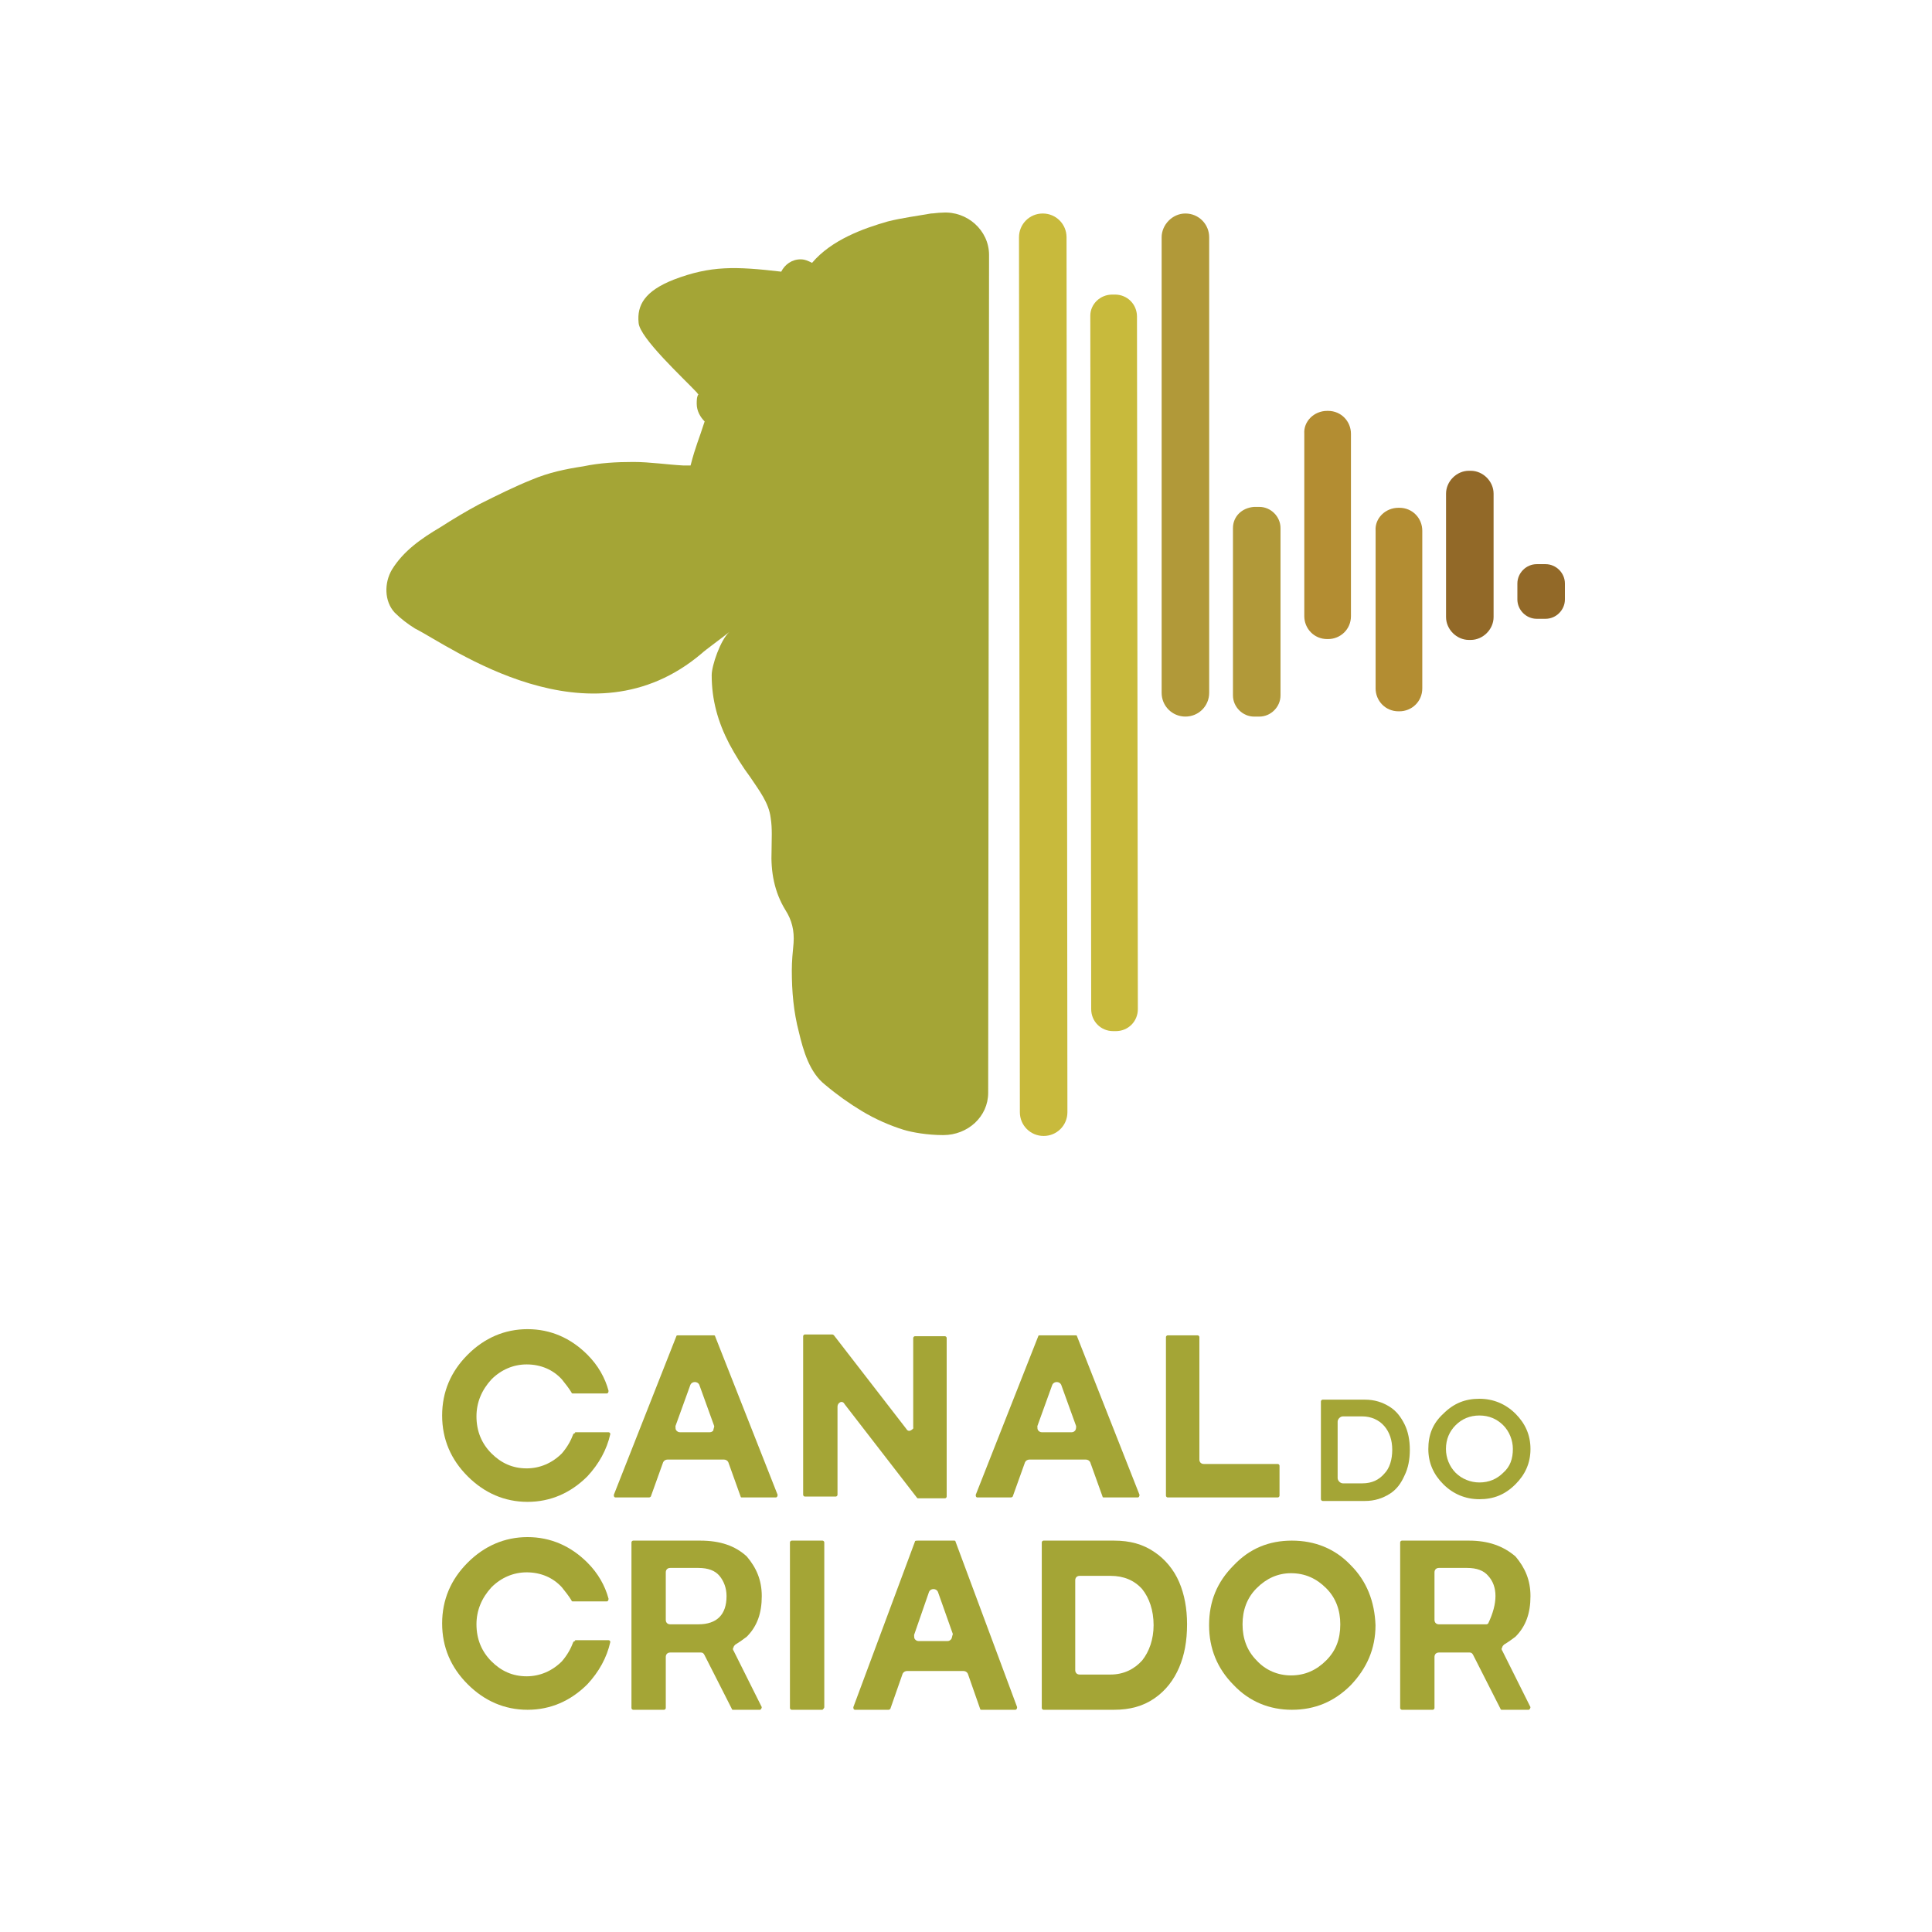 <svg width="100" height="100" viewBox="0 0 100 100" fill="none" xmlns="http://www.w3.org/2000/svg">
<path d="M35.008 69.162L31.772 77.371C31.772 77.416 31.772 77.508 31.863 77.508H33.595C33.641 77.508 33.686 77.462 33.686 77.462L34.325 75.683C34.37 75.592 34.461 75.547 34.552 75.547H37.469C37.56 75.547 37.652 75.592 37.697 75.683L38.335 77.462C38.335 77.508 38.381 77.508 38.426 77.508H40.158C40.204 77.508 40.249 77.462 40.249 77.371L37.013 69.162C37.013 69.117 36.968 69.117 36.922 69.117H35.145C35.054 69.117 35.008 69.117 35.008 69.162ZM36.922 74.042C36.877 74.087 36.831 74.133 36.74 74.133H35.19C35.099 74.133 35.054 74.087 35.008 74.042C34.962 73.996 34.962 73.905 34.962 73.814L35.737 71.67C35.783 71.579 35.874 71.534 35.965 71.534C36.056 71.534 36.148 71.579 36.193 71.67L36.968 73.814C36.968 73.905 36.922 73.951 36.922 74.042Z" fill="#A4A536"/>
<path d="M47.132 74.042C47.04 74.087 46.949 74.042 46.904 73.95L43.166 69.117C43.166 69.117 43.121 69.071 43.075 69.071H41.662C41.617 69.071 41.571 69.117 41.571 69.162V77.371C41.571 77.416 41.617 77.462 41.662 77.462H43.257C43.303 77.462 43.349 77.416 43.349 77.371V72.81C43.349 72.719 43.394 72.628 43.485 72.582C43.577 72.537 43.668 72.582 43.713 72.674L47.45 77.507L47.496 77.553H48.909C48.955 77.553 49 77.507 49 77.462V69.253C49 69.208 48.955 69.162 48.909 69.162H47.359C47.314 69.162 47.268 69.208 47.268 69.253V73.905C47.314 73.905 47.223 73.996 47.132 74.042Z" fill="#A4A536"/>
<path d="M53.74 69.162L50.504 77.371C50.504 77.416 50.504 77.508 50.595 77.508H52.327C52.373 77.508 52.418 77.462 52.418 77.462L53.056 75.683C53.102 75.592 53.193 75.547 53.284 75.547H56.201C56.292 75.547 56.383 75.592 56.429 75.683L57.067 77.462C57.067 77.508 57.112 77.508 57.158 77.508H58.89C58.936 77.508 58.981 77.462 58.981 77.371L55.745 69.162C55.745 69.117 55.7 69.117 55.654 69.117H53.877C53.785 69.117 53.74 69.117 53.74 69.162ZM55.654 74.042C55.608 74.087 55.563 74.133 55.472 74.133H53.922C53.831 74.133 53.785 74.087 53.74 74.042C53.694 73.996 53.694 73.905 53.694 73.814L54.469 71.67C54.515 71.579 54.606 71.534 54.697 71.534C54.788 71.534 54.879 71.579 54.925 71.67L55.7 73.814C55.7 73.905 55.7 73.951 55.654 74.042Z" fill="#A4A536"/>
<path d="M60.349 69.208V77.416C60.349 77.462 60.394 77.508 60.44 77.508H66.137C66.182 77.508 66.228 77.462 66.228 77.416V75.866C66.228 75.82 66.182 75.775 66.137 75.775H62.308C62.172 75.775 62.08 75.683 62.08 75.547V69.208C62.08 69.162 62.035 69.117 61.989 69.117H60.44C60.394 69.117 60.349 69.162 60.349 69.208Z" fill="#A4A536"/>
<path d="M72.7 76.367C72.882 76.003 72.973 75.547 72.973 75.045C72.973 74.543 72.882 74.087 72.7 73.722C72.517 73.358 72.29 73.038 71.925 72.811C71.56 72.582 71.15 72.446 70.649 72.446H68.461C68.416 72.446 68.37 72.491 68.37 72.537V77.599C68.37 77.644 68.416 77.69 68.461 77.69H70.649C71.15 77.69 71.56 77.553 71.925 77.325C72.29 77.097 72.517 76.778 72.7 76.367ZM71.652 76.276C71.378 76.596 71.013 76.778 70.512 76.778H69.509C69.373 76.778 69.236 76.641 69.236 76.504V73.586C69.236 73.449 69.373 73.312 69.509 73.312H70.512C70.968 73.312 71.378 73.495 71.652 73.814C71.925 74.133 72.062 74.543 72.062 75.045C72.062 75.547 71.925 76.003 71.652 76.276Z" fill="#A4A536"/>
<path d="M78.443 73.175C77.941 72.674 77.303 72.4 76.574 72.4C75.845 72.4 75.252 72.628 74.705 73.175C74.158 73.677 73.93 74.27 73.93 74.999C73.93 75.729 74.204 76.322 74.705 76.823C75.207 77.325 75.845 77.599 76.574 77.599C77.303 77.599 77.895 77.371 78.443 76.823C78.944 76.322 79.217 75.729 79.217 74.999C79.217 74.27 78.944 73.677 78.443 73.175ZM77.804 76.231C77.485 76.55 77.075 76.732 76.574 76.732C76.118 76.732 75.662 76.55 75.343 76.231C75.024 75.911 74.842 75.455 74.842 74.999C74.842 74.498 75.024 74.087 75.343 73.768C75.662 73.449 76.072 73.266 76.574 73.266C77.075 73.266 77.485 73.449 77.804 73.768C78.123 74.087 78.306 74.543 78.306 74.999C78.306 75.501 78.169 75.911 77.804 76.231Z" fill="#A4A536"/>
<path d="M29.767 84.941C29.721 84.941 29.676 84.987 29.676 84.987C29.539 85.351 29.357 85.671 29.083 85.99C28.582 86.491 27.944 86.765 27.26 86.765C26.531 86.765 25.938 86.491 25.437 85.99C24.936 85.488 24.662 84.85 24.662 84.074C24.662 83.345 24.936 82.706 25.437 82.159C25.938 81.657 26.576 81.384 27.26 81.384C27.989 81.384 28.627 81.657 29.083 82.159C29.265 82.387 29.448 82.615 29.584 82.843C29.584 82.889 29.63 82.889 29.676 82.889H31.408C31.453 82.889 31.499 82.843 31.499 82.752C31.316 82.068 30.952 81.429 30.405 80.882C29.539 80.016 28.491 79.56 27.306 79.56C26.121 79.56 25.072 80.016 24.206 80.882C23.34 81.749 22.885 82.797 22.885 84.029C22.885 85.26 23.34 86.309 24.206 87.175C25.072 88.042 26.121 88.498 27.306 88.498C28.491 88.498 29.539 88.042 30.405 87.175C30.997 86.537 31.408 85.807 31.59 84.987C31.59 84.941 31.544 84.895 31.499 84.895H29.767V84.941Z" fill="#A4A536"/>
<path d="M29.767 74.178C29.721 74.178 29.676 74.224 29.676 74.224C29.539 74.589 29.357 74.908 29.083 75.227C28.582 75.729 27.944 76.003 27.26 76.003C26.531 76.003 25.938 75.729 25.437 75.227C24.936 74.726 24.662 74.087 24.662 73.312C24.662 72.582 24.936 71.944 25.437 71.397C25.938 70.895 26.576 70.622 27.26 70.622C27.989 70.622 28.627 70.895 29.083 71.397C29.265 71.625 29.448 71.853 29.584 72.081C29.584 72.126 29.63 72.126 29.676 72.126H31.407C31.453 72.126 31.499 72.081 31.499 71.99C31.316 71.306 30.952 70.667 30.405 70.12C29.539 69.253 28.491 68.797 27.306 68.797C26.121 68.797 25.072 69.253 24.206 70.12C23.34 70.986 22.885 72.035 22.885 73.266C22.885 74.498 23.34 75.547 24.206 76.413C25.072 77.279 26.121 77.736 27.306 77.736C28.491 77.736 29.539 77.279 30.405 76.413C30.997 75.775 31.407 75.045 31.59 74.224C31.59 74.178 31.544 74.133 31.499 74.133H29.767V74.178Z" fill="#A4A536"/>
<path d="M36.239 79.742H32.775C32.729 79.742 32.684 79.788 32.684 79.833V88.407C32.684 88.452 32.729 88.498 32.775 88.498H34.37C34.416 88.498 34.461 88.452 34.461 88.407V85.762C34.461 85.625 34.552 85.534 34.689 85.534H36.284C36.376 85.534 36.421 85.579 36.467 85.67L37.88 88.452C37.88 88.498 37.925 88.498 37.971 88.498H39.338C39.383 88.498 39.429 88.407 39.429 88.361L37.971 85.442C37.925 85.397 37.925 85.306 37.971 85.26C37.971 85.214 38.016 85.169 38.062 85.123C38.29 84.986 38.472 84.85 38.654 84.713C39.201 84.165 39.429 83.481 39.429 82.615C39.429 81.794 39.156 81.156 38.654 80.563C38.062 80.016 37.287 79.742 36.239 79.742ZM36.148 84.074H34.689C34.552 84.074 34.461 83.983 34.461 83.846V81.384C34.461 81.247 34.552 81.156 34.689 81.156H36.148C36.649 81.156 37.014 81.293 37.241 81.566C37.469 81.84 37.606 82.205 37.606 82.615C37.606 83.573 37.105 84.074 36.148 84.074Z" fill="#A4A536"/>
<path d="M42.665 88.361V79.833C42.665 79.788 42.619 79.742 42.574 79.742H40.979C40.933 79.742 40.887 79.788 40.887 79.833V88.407C40.887 88.452 40.933 88.498 40.979 88.498H42.574C42.619 88.452 42.665 88.407 42.665 88.361Z" fill="#A4A536"/>
<path d="M47.359 79.788L44.169 88.361C44.169 88.407 44.169 88.498 44.26 88.498H45.992C46.038 88.498 46.083 88.452 46.083 88.452L46.721 86.628C46.767 86.537 46.858 86.491 46.949 86.491H49.866C49.957 86.491 50.048 86.537 50.094 86.628L50.732 88.452C50.732 88.498 50.778 88.498 50.823 88.498H52.555C52.6 88.498 52.646 88.452 52.646 88.361L49.456 79.788C49.456 79.742 49.41 79.742 49.365 79.742H47.633C47.405 79.742 47.359 79.742 47.359 79.788ZM49.228 84.85C49.182 84.895 49.137 84.941 49.046 84.941H47.542C47.45 84.941 47.405 84.895 47.359 84.85C47.314 84.804 47.314 84.713 47.314 84.622L48.089 82.387C48.134 82.296 48.225 82.25 48.316 82.25C48.408 82.25 48.499 82.296 48.544 82.387L49.319 84.576C49.273 84.713 49.273 84.804 49.228 84.85Z" fill="#A4A536"/>
<path d="M61.032 86.309C61.306 85.67 61.442 84.941 61.442 84.074C61.442 83.254 61.306 82.524 61.032 81.885C60.759 81.247 60.303 80.7 59.756 80.335C59.163 79.924 58.48 79.742 57.66 79.742H54.013C53.968 79.742 53.922 79.788 53.922 79.833V88.407C53.922 88.452 53.968 88.498 54.013 88.498H57.66C58.48 88.498 59.163 88.315 59.756 87.905C60.349 87.495 60.759 86.947 61.032 86.309ZM59.118 85.944C58.708 86.4 58.161 86.674 57.477 86.674H55.882C55.745 86.674 55.654 86.582 55.654 86.446V81.794C55.654 81.657 55.745 81.566 55.882 81.566H57.477C58.161 81.566 58.708 81.794 59.118 82.25C59.483 82.706 59.71 83.345 59.71 84.12C59.71 84.85 59.483 85.488 59.118 85.944Z" fill="#A4A536"/>
<path d="M69.919 81.019C69.099 80.153 68.051 79.742 66.866 79.742C65.681 79.742 64.678 80.153 63.858 81.019C62.992 81.885 62.582 82.889 62.582 84.12C62.582 85.306 62.992 86.354 63.858 87.221C64.678 88.087 65.727 88.498 66.866 88.498C68.051 88.498 69.054 88.087 69.919 87.221C70.74 86.354 71.196 85.351 71.196 84.12C71.15 82.889 70.74 81.84 69.919 81.019ZM68.643 85.944C68.142 86.446 67.55 86.719 66.82 86.719C66.137 86.719 65.499 86.446 65.043 85.944C64.542 85.442 64.314 84.804 64.314 84.074C64.314 83.345 64.542 82.706 65.043 82.205C65.544 81.703 66.137 81.429 66.82 81.429C67.55 81.429 68.142 81.703 68.643 82.205C69.145 82.706 69.373 83.345 69.373 84.074C69.373 84.85 69.145 85.442 68.643 85.944Z" fill="#A4A536"/>
<path d="M76.027 79.742H72.563C72.517 79.742 72.472 79.788 72.472 79.833V88.407C72.472 88.452 72.517 88.498 72.563 88.498H74.158C74.204 88.498 74.249 88.452 74.249 88.407V85.762C74.249 85.625 74.34 85.534 74.477 85.534H76.072C76.163 85.534 76.209 85.579 76.255 85.67L77.667 88.452C77.667 88.498 77.713 88.498 77.759 88.498H79.126C79.172 88.498 79.217 88.407 79.217 88.361L77.759 85.442C77.713 85.397 77.713 85.306 77.759 85.26C77.759 85.214 77.804 85.169 77.85 85.123C78.078 84.986 78.261 84.85 78.443 84.713C78.989 84.165 79.217 83.481 79.217 82.615C79.217 81.794 78.944 81.156 78.443 80.563C77.804 80.016 77.029 79.742 76.027 79.742ZM76.938 84.074H74.477C74.34 84.074 74.249 83.983 74.249 83.846V81.384C74.249 81.247 74.34 81.156 74.477 81.156H75.936C76.437 81.156 76.802 81.293 77.029 81.566C77.531 82.113 77.531 82.98 77.029 84.029C76.984 84.074 76.938 84.074 76.938 84.074Z" fill="#A4A536"/>
<path d="M53.973 11.051C54.657 11.051 55.204 11.598 55.204 12.283L55.249 57.566C55.249 58.25 54.703 58.797 54.019 58.797C53.335 58.797 52.788 58.25 52.788 57.566L52.743 12.283C52.743 11.598 53.29 11.051 53.973 11.051Z" fill="#C8BA3C"/>
<path d="M57.574 15.247H57.711C58.349 15.247 58.85 15.748 58.85 16.387L58.895 52.231C58.895 52.869 58.394 53.371 57.756 53.371H57.619C56.981 53.371 56.48 52.869 56.48 52.231L56.434 16.341C56.434 15.748 56.936 15.247 57.574 15.247Z" fill="#C8BA3C"/>
<path d="M61.357 11.051C62.04 11.051 62.587 11.598 62.587 12.283V35.859C62.587 36.543 62.04 37.09 61.357 37.09C60.673 37.09 60.126 36.543 60.126 35.859V12.283C60.126 11.644 60.673 11.051 61.357 11.051Z" fill="#B19939"/>
<path d="M64.912 26.237H65.185C65.778 26.237 66.279 26.739 66.279 27.332V35.996C66.279 36.589 65.778 37.091 65.185 37.091H64.912C64.319 37.091 63.818 36.589 63.818 35.996V27.332C63.818 26.739 64.274 26.283 64.912 26.237Z" fill="#B19939"/>
<path d="M68.695 21.267H68.74C69.424 21.267 69.925 21.814 69.925 22.452V31.892C69.925 32.576 69.378 33.078 68.74 33.078H68.695C68.011 33.078 67.51 32.53 67.51 31.892V22.452C67.464 21.814 68.011 21.267 68.695 21.267Z" fill="#B38D32"/>
<path d="M72.386 26.283H72.432C73.115 26.283 73.617 26.83 73.617 27.468V35.631C73.617 36.315 73.07 36.817 72.432 36.817H72.386C71.703 36.817 71.201 36.27 71.201 35.631V27.468C71.156 26.83 71.703 26.283 72.386 26.283Z" fill="#B38D32"/>
<path d="M76.032 24.367H76.123C76.761 24.367 77.308 24.915 77.308 25.553V31.937C77.308 32.576 76.761 33.123 76.123 33.123H76.032C75.394 33.123 74.847 32.576 74.847 31.937V25.553C74.847 24.915 75.394 24.367 76.032 24.367Z" fill="#926928"/>
<path d="M79.541 29.201H79.997C80.544 29.201 81 29.657 81 30.204V31.025C81 31.573 80.544 32.029 79.997 32.029H79.541C78.995 32.029 78.539 31.573 78.539 31.025V30.204C78.539 29.657 78.995 29.201 79.541 29.201Z" fill="#926928"/>
<path d="M51.193 13.195C51.193 11.918 50.054 10.915 48.778 11.006C48.55 11.006 48.322 11.051 48.185 11.051C47.41 11.188 46.681 11.279 45.952 11.462C44.676 11.827 43.035 12.419 42.032 13.605C41.85 13.514 41.668 13.423 41.44 13.423C40.984 13.423 40.62 13.696 40.437 14.061C38.067 13.787 36.791 13.742 34.877 14.472C33.373 15.064 32.963 15.794 33.054 16.706C33.099 17.481 35.378 19.579 36.062 20.309C36.107 20.354 36.107 20.4 36.153 20.4C36.062 20.537 36.062 20.719 36.062 20.902C36.062 21.266 36.244 21.586 36.472 21.814C36.153 22.817 36.016 23.045 35.743 24.094C35.606 24.094 35.469 24.094 35.378 24.094C34.512 24.048 33.646 23.911 32.78 23.911C31.914 23.911 31.048 23.957 30.183 24.139C29.271 24.276 28.405 24.459 27.539 24.823C26.628 25.188 25.716 25.644 24.804 26.1C24.121 26.465 23.437 26.876 22.799 27.286C21.796 27.879 20.885 28.517 20.292 29.475C19.882 30.159 19.882 31.117 20.429 31.709C20.748 32.029 21.113 32.302 21.477 32.53C23.3 33.442 30.502 38.778 36.335 33.807C36.472 33.67 37.475 32.941 37.748 32.713C37.292 33.123 36.837 34.446 36.837 34.947C36.837 36.224 37.156 37.364 37.748 38.504C38.067 39.097 38.432 39.69 38.842 40.237C39.298 40.921 39.799 41.56 39.89 42.335C39.981 42.882 39.936 43.475 39.936 44.022C39.89 45.117 40.072 46.166 40.665 47.123C40.984 47.625 41.121 48.172 41.075 48.811C41.03 49.267 40.984 49.768 40.984 50.224C40.984 51.319 41.075 52.368 41.349 53.416C41.577 54.374 41.896 55.514 42.716 56.153C43.308 56.654 43.947 57.11 44.63 57.521C45.314 57.931 46.043 58.25 46.772 58.478C47.228 58.615 48.003 58.752 48.823 58.752C50.099 58.752 51.148 57.794 51.148 56.563L51.193 13.195Z" fill="#A4A536"/>
</svg>
